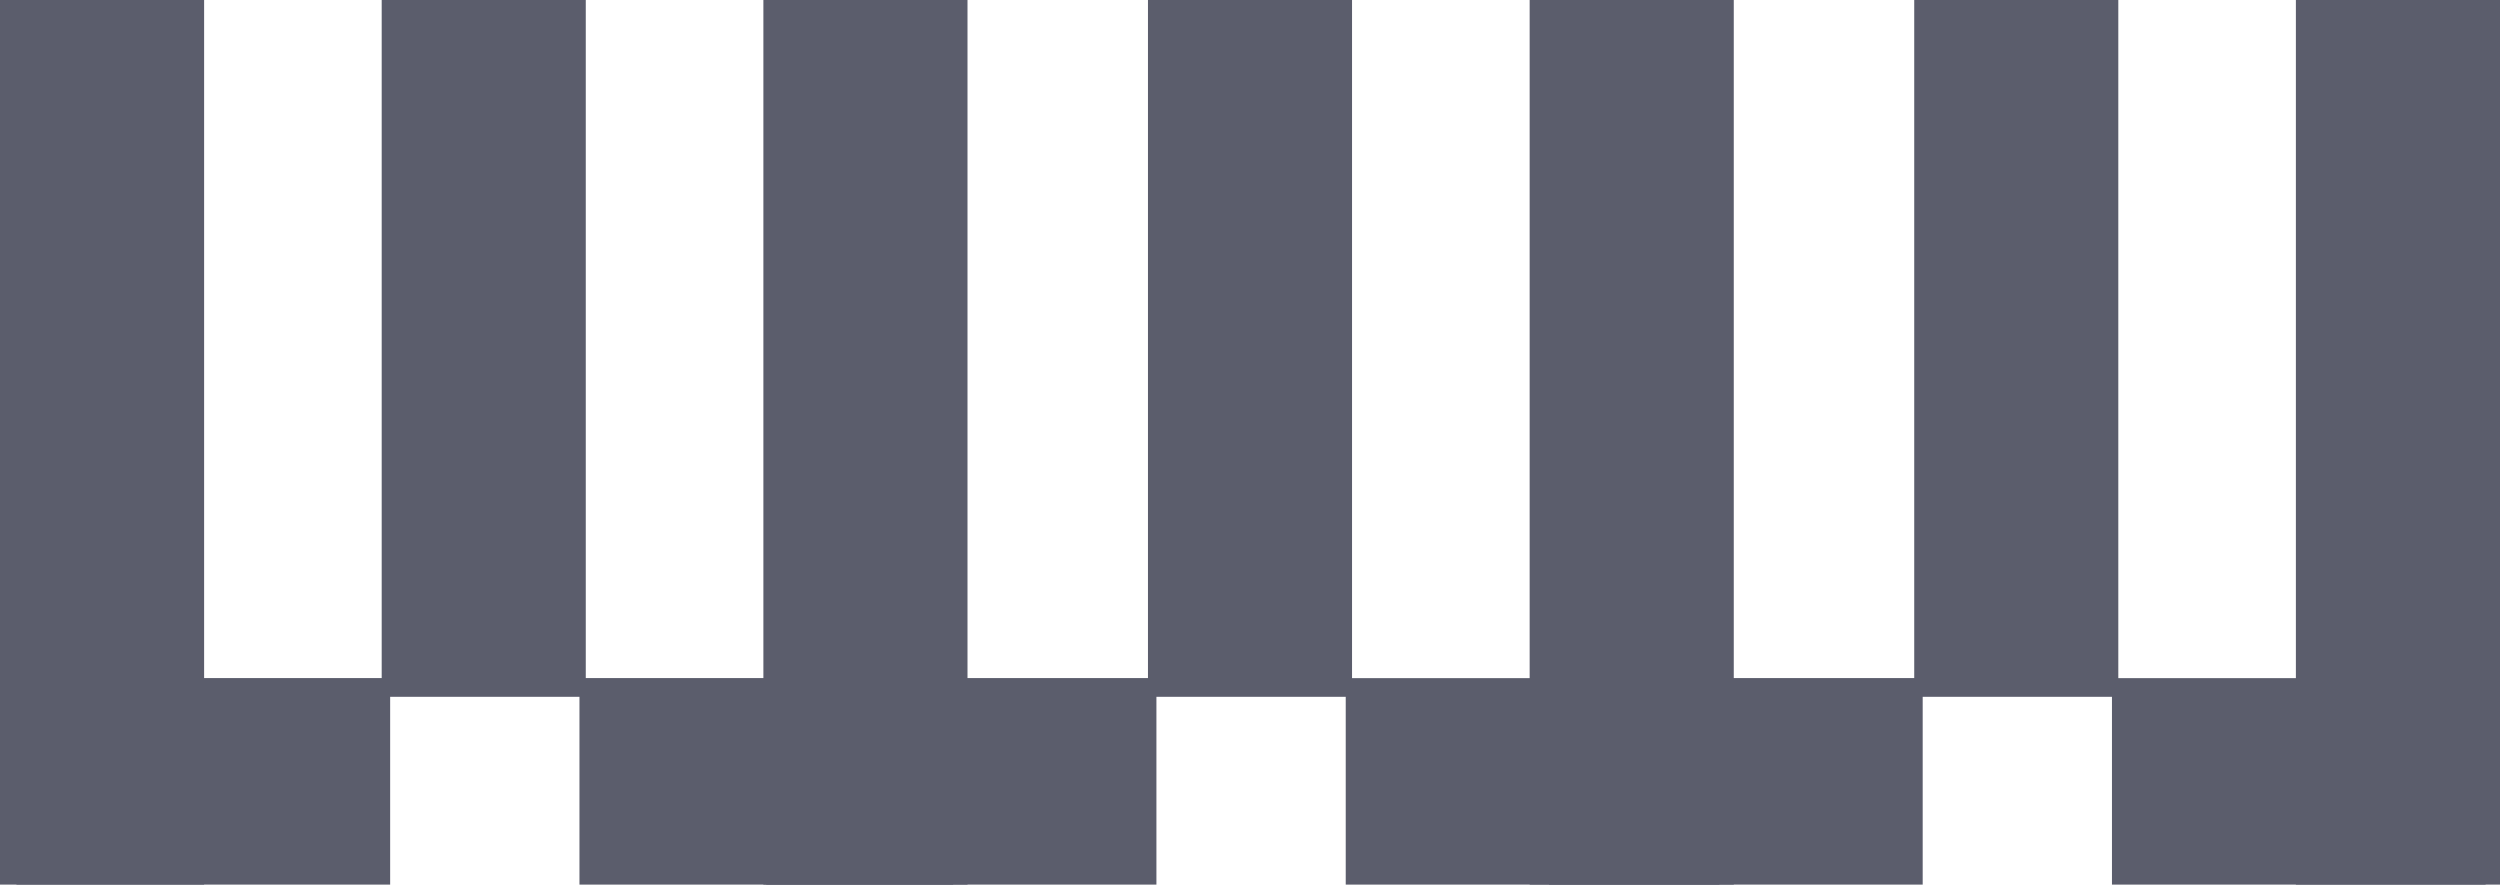 <svg width="65" height="23" viewBox="0 0 65 23" fill="none" xmlns="http://www.w3.org/2000/svg">
<path d="M49.99 23V17.63H40.275V23H49.99Z" fill="#5B5D6C"/>
<path d="M5.307 0H0V23H5.307V0Z" fill="#5B5D6C"/>
<path d="M15.23 0H9.924V18.117H15.23V0Z" fill="#5B5D6C"/>
<path d="M25.155 0H19.848V23H25.155V0Z" fill="#5B5D6C"/>
<path d="M10.144 23V17.63H0.429V23H10.144Z" fill="#5B5D6C"/>
<path d="M24.78 23V17.63H15.066V23H24.78Z" fill="#5B5D6C"/>
<path d="M35.153 0H29.847V18.117H35.153V0Z" fill="#5B5D6C"/>
<path d="M45.078 0H39.771V23H45.078V0Z" fill="#5B5D6C"/>
<path d="M30.067 23V17.63H19.923V23H30.067Z" fill="#5B5D6C"/>
<path d="M44.703 23.001V17.631H34.989V23.001H44.703Z" fill="#5B5D6C"/>
<path d="M55.076 0H49.77V18.117H55.076V0Z" fill="#5B5D6C"/>
<path d="M65 0H59.693V23H65V0Z" fill="#5B5D6C"/>
<path d="M64.626 23.001V17.631H54.911V23.001H64.626Z" fill="#5B5D6C"/>
</svg>